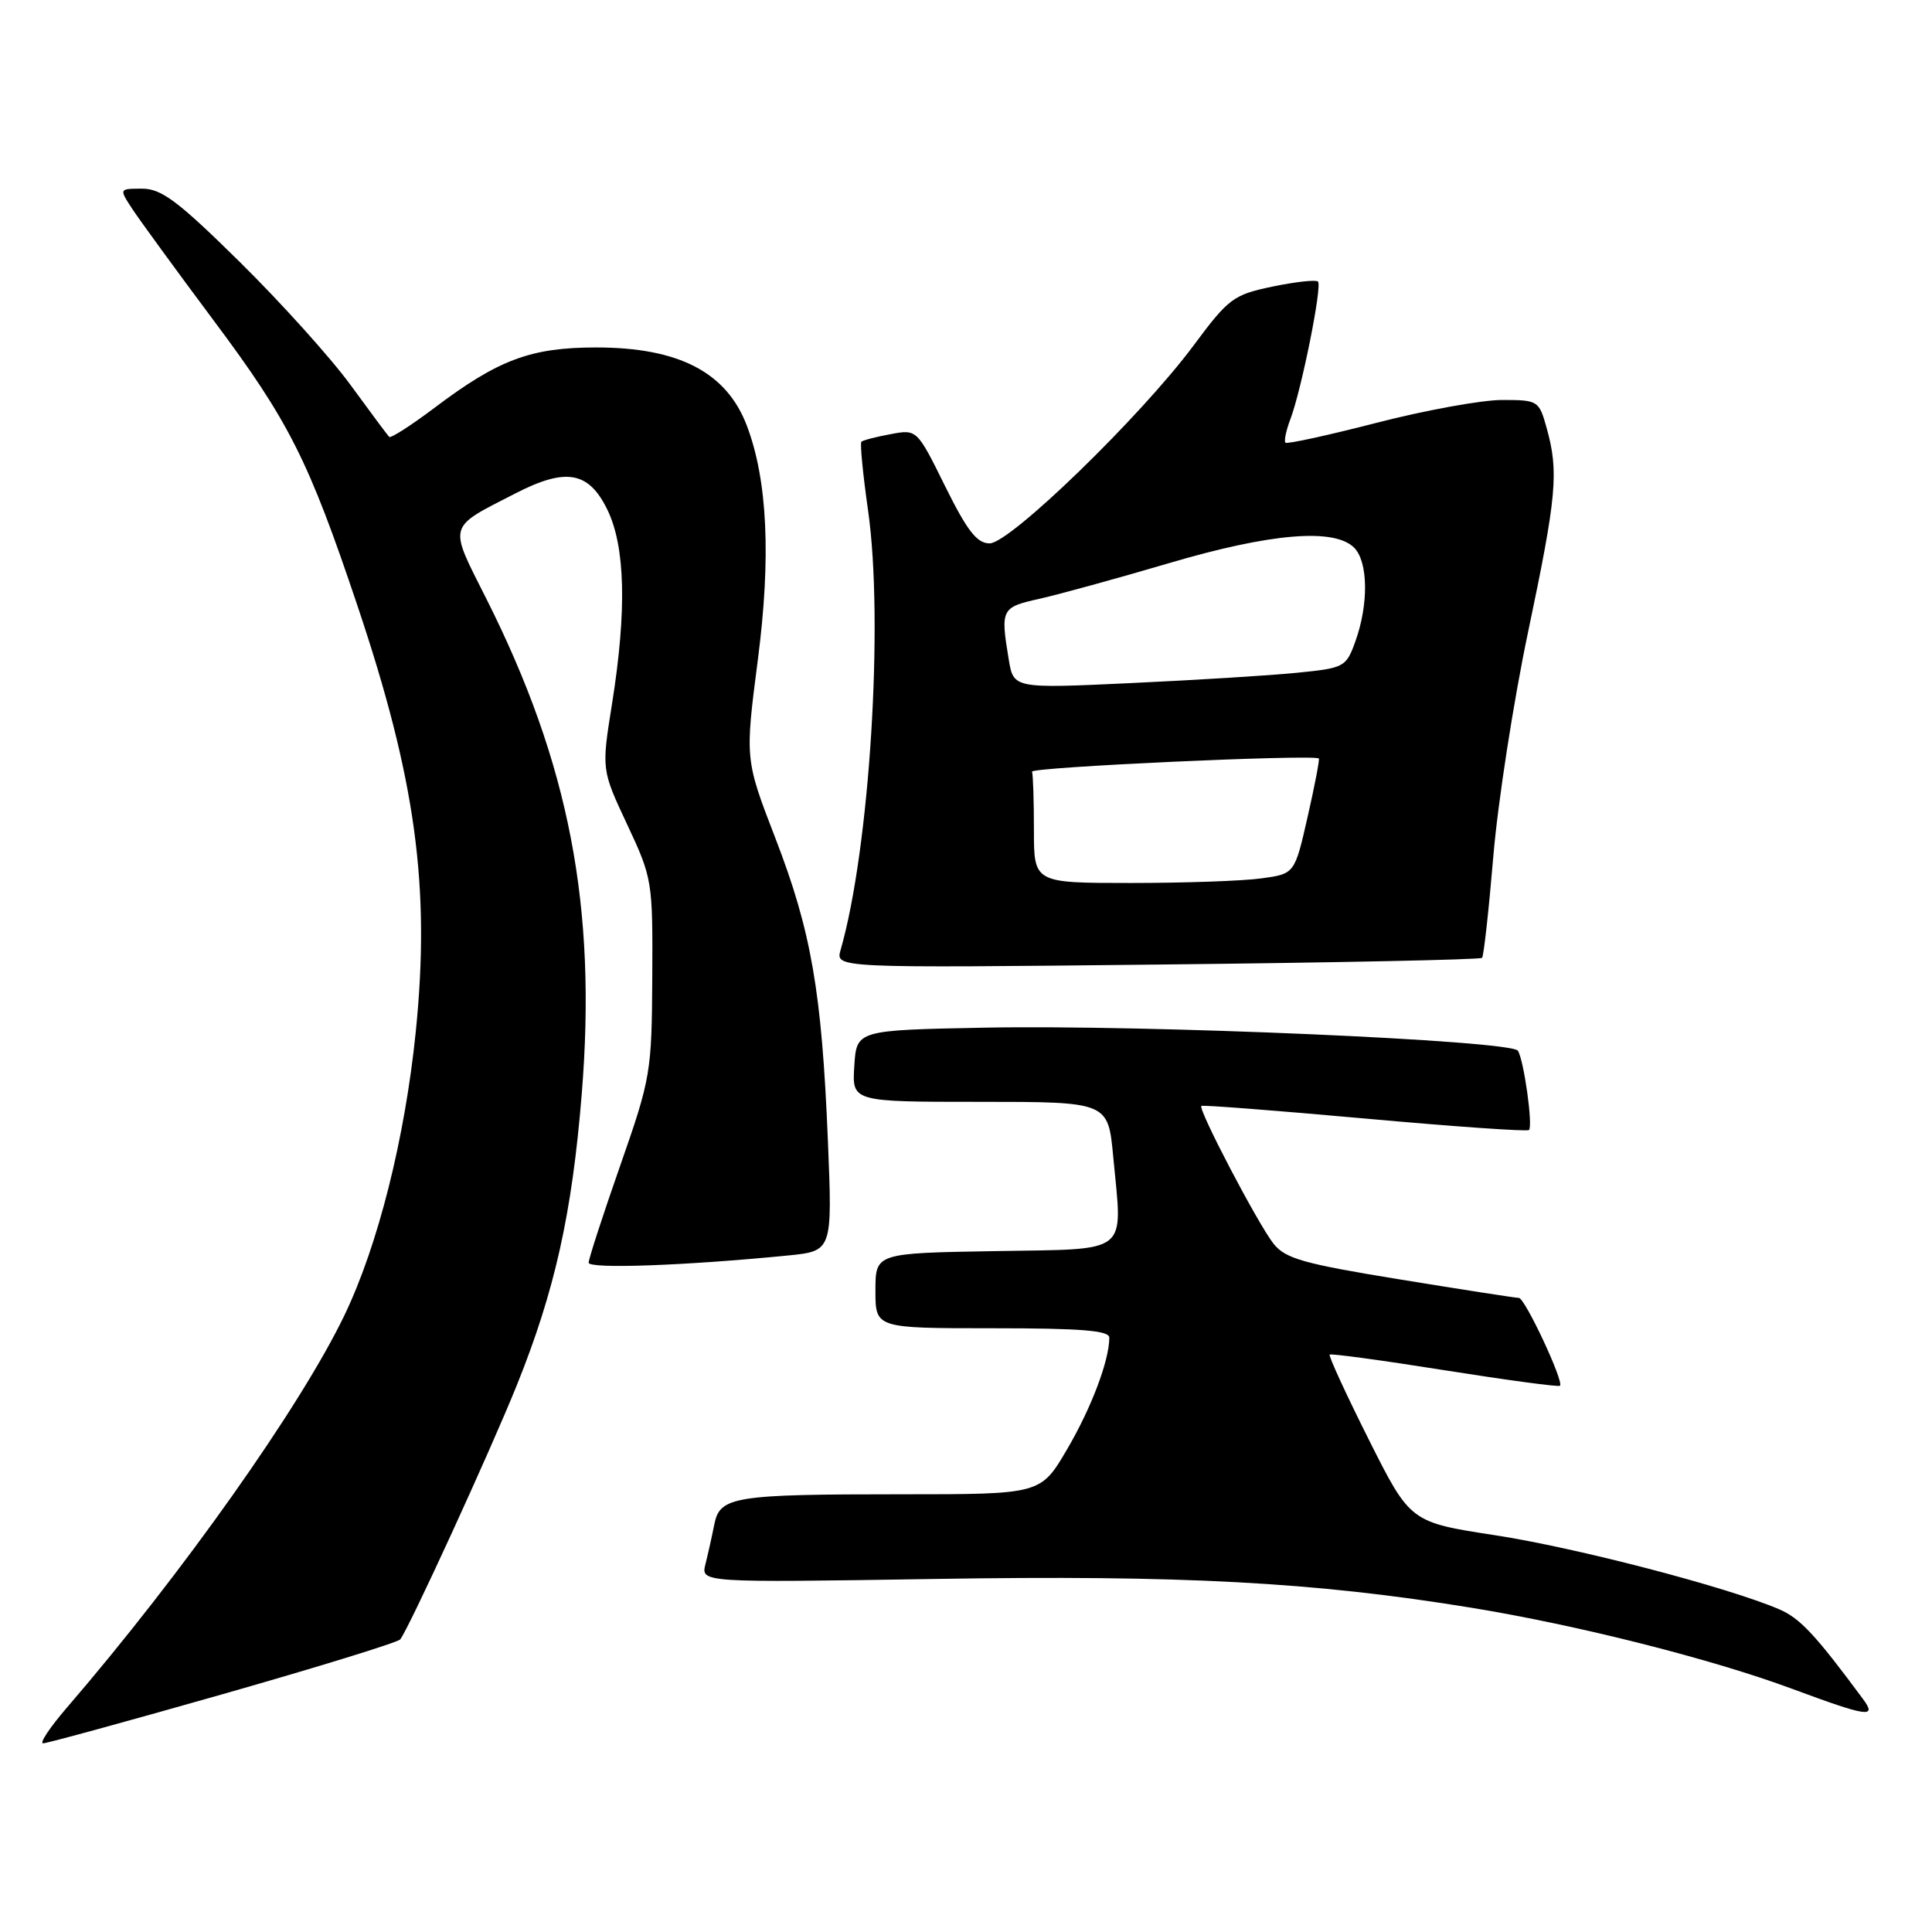 <?xml version="1.0" encoding="UTF-8" standalone="no"?>
<!DOCTYPE svg PUBLIC "-//W3C//DTD SVG 1.1//EN" "http://www.w3.org/Graphics/SVG/1.1/DTD/svg11.dtd" >
<svg xmlns="http://www.w3.org/2000/svg" xmlns:xlink="http://www.w3.org/1999/xlink" version="1.1" viewBox="0 0 256 256">
 <g >
 <path fill="currentColor"
d=" M 29.53 224.48 C 42.13 220.89 52.70 217.63 53.03 217.23 C 54.18 215.79 64.95 192.32 68.50 183.50 C 73.51 171.06 75.80 160.80 77.08 145.00 C 79.10 120.23 75.44 101.22 64.46 79.37 C 59.40 69.32 59.20 70.05 68.33 65.36 C 74.99 61.94 78.00 62.47 80.46 67.50 C 82.86 72.38 83.07 80.88 81.10 93.24 C 79.70 101.99 79.70 101.99 83.10 109.24 C 86.44 116.37 86.50 116.74 86.43 129.50 C 86.36 142.10 86.23 142.87 82.18 154.45 C 79.88 161.02 78.00 166.81 78.00 167.31 C 78.00 168.17 90.85 167.70 104.40 166.36 C 110.30 165.77 110.30 165.77 109.70 151.13 C 108.89 131.38 107.50 123.39 102.74 111.06 C 98.71 100.62 98.71 100.62 100.42 87.41 C 102.18 73.83 101.70 63.60 98.96 56.40 C 96.27 49.33 89.95 46.04 79.00 46.04 C 70.32 46.04 66.03 47.65 57.53 54.07 C 54.46 56.38 51.78 58.10 51.57 57.89 C 51.36 57.68 49.05 54.58 46.44 51.00 C 43.83 47.42 37.24 40.11 31.81 34.75 C 23.62 26.67 21.40 25.00 18.85 25.00 C 15.77 25.00 15.77 25.00 17.54 27.70 C 18.52 29.19 23.36 35.83 28.30 42.45 C 38.32 55.86 40.88 60.96 47.36 80.25 C 55.09 103.25 57.04 117.50 55.09 136.72 C 53.65 150.86 50.09 165.03 45.63 174.30 C 39.82 186.37 24.18 208.48 8.88 226.25 C 6.63 228.86 5.20 231.00 5.71 231.00 C 6.21 231.00 16.93 228.07 29.53 224.48 Z  M 246.87 225.15 C 240.50 216.54 238.50 214.41 235.71 213.22 C 228.82 210.28 208.86 205.08 198.13 203.43 C 186.87 201.70 186.87 201.70 181.37 190.75 C 178.35 184.72 176.02 179.66 176.19 179.49 C 176.36 179.33 183.23 180.26 191.45 181.57 C 199.67 182.87 206.53 183.80 206.71 183.62 C 207.25 183.08 202.07 172.00 201.26 171.98 C 200.84 171.98 193.77 170.88 185.55 169.54 C 172.76 167.46 170.33 166.78 168.76 164.81 C 166.71 162.23 158.70 146.94 159.19 146.54 C 159.36 146.40 169.11 147.15 180.85 148.21 C 192.59 149.27 202.37 149.96 202.60 149.73 C 203.14 149.19 201.93 140.50 201.13 139.23 C 200.27 137.86 151.72 135.76 130.50 136.17 C 113.50 136.50 113.50 136.50 113.20 141.25 C 112.89 146.00 112.89 146.00 129.86 146.00 C 146.83 146.00 146.83 146.00 147.51 153.29 C 148.74 166.43 149.97 165.46 131.75 165.78 C 116.00 166.05 116.00 166.05 116.00 171.03 C 116.00 176.00 116.00 176.00 131.50 176.00 C 143.24 176.00 147.00 176.30 146.99 177.25 C 146.98 180.29 144.61 186.56 141.39 192.05 C 137.90 198.00 137.90 198.00 119.58 198.00 C 97.18 198.00 95.39 198.29 94.65 201.99 C 94.35 203.52 93.82 205.88 93.48 207.24 C 92.86 209.71 92.86 209.71 123.83 209.22 C 156.60 208.69 174.12 209.63 195.00 213.04 C 209.12 215.35 226.84 219.83 237.50 223.79 C 247.48 227.49 248.74 227.68 246.87 225.15 Z  M 196.38 126.92 C 196.60 126.69 197.27 120.65 197.87 113.50 C 198.47 106.35 200.54 92.96 202.48 83.74 C 206.27 65.71 206.56 62.54 204.95 56.75 C 203.93 53.07 203.81 53.00 199.02 53.00 C 196.33 53.00 188.86 54.36 182.42 56.02 C 175.98 57.68 170.54 58.87 170.33 58.66 C 170.12 58.45 170.41 57.05 170.98 55.55 C 172.45 51.68 175.22 37.89 174.64 37.31 C 174.38 37.04 171.67 37.34 168.63 37.97 C 163.42 39.06 162.81 39.51 158.13 45.81 C 151.17 55.17 133.83 72.00 131.13 72.00 C 129.45 72.00 128.17 70.35 125.24 64.44 C 121.50 56.87 121.50 56.87 118.00 57.53 C 116.08 57.88 114.34 58.34 114.14 58.53 C 113.94 58.73 114.34 62.85 115.03 67.69 C 117.12 82.38 115.23 112.52 111.38 125.89 C 110.70 128.27 110.70 128.27 153.34 127.81 C 176.80 127.56 196.16 127.16 196.38 126.92 Z  M 137.00 110.00 C 137.00 106.15 136.89 102.66 136.75 102.25 C 136.55 101.65 173.84 99.94 174.75 100.50 C 174.88 100.59 174.22 104.06 173.27 108.22 C 171.55 115.79 171.55 115.79 167.14 116.39 C 164.71 116.73 156.93 117.00 149.86 117.00 C 137.00 117.00 137.00 117.00 137.00 110.00 Z  M 133.66 87.37 C 132.56 80.68 132.67 80.47 137.75 79.34 C 140.36 78.75 148.05 76.64 154.83 74.64 C 168.37 70.64 176.79 69.94 179.43 72.57 C 181.29 74.44 181.37 80.06 179.59 85.00 C 178.37 88.39 178.13 88.52 171.91 89.14 C 168.39 89.50 158.48 90.11 149.90 90.51 C 134.30 91.24 134.30 91.24 133.66 87.37 Z "/>
</g>
</svg>